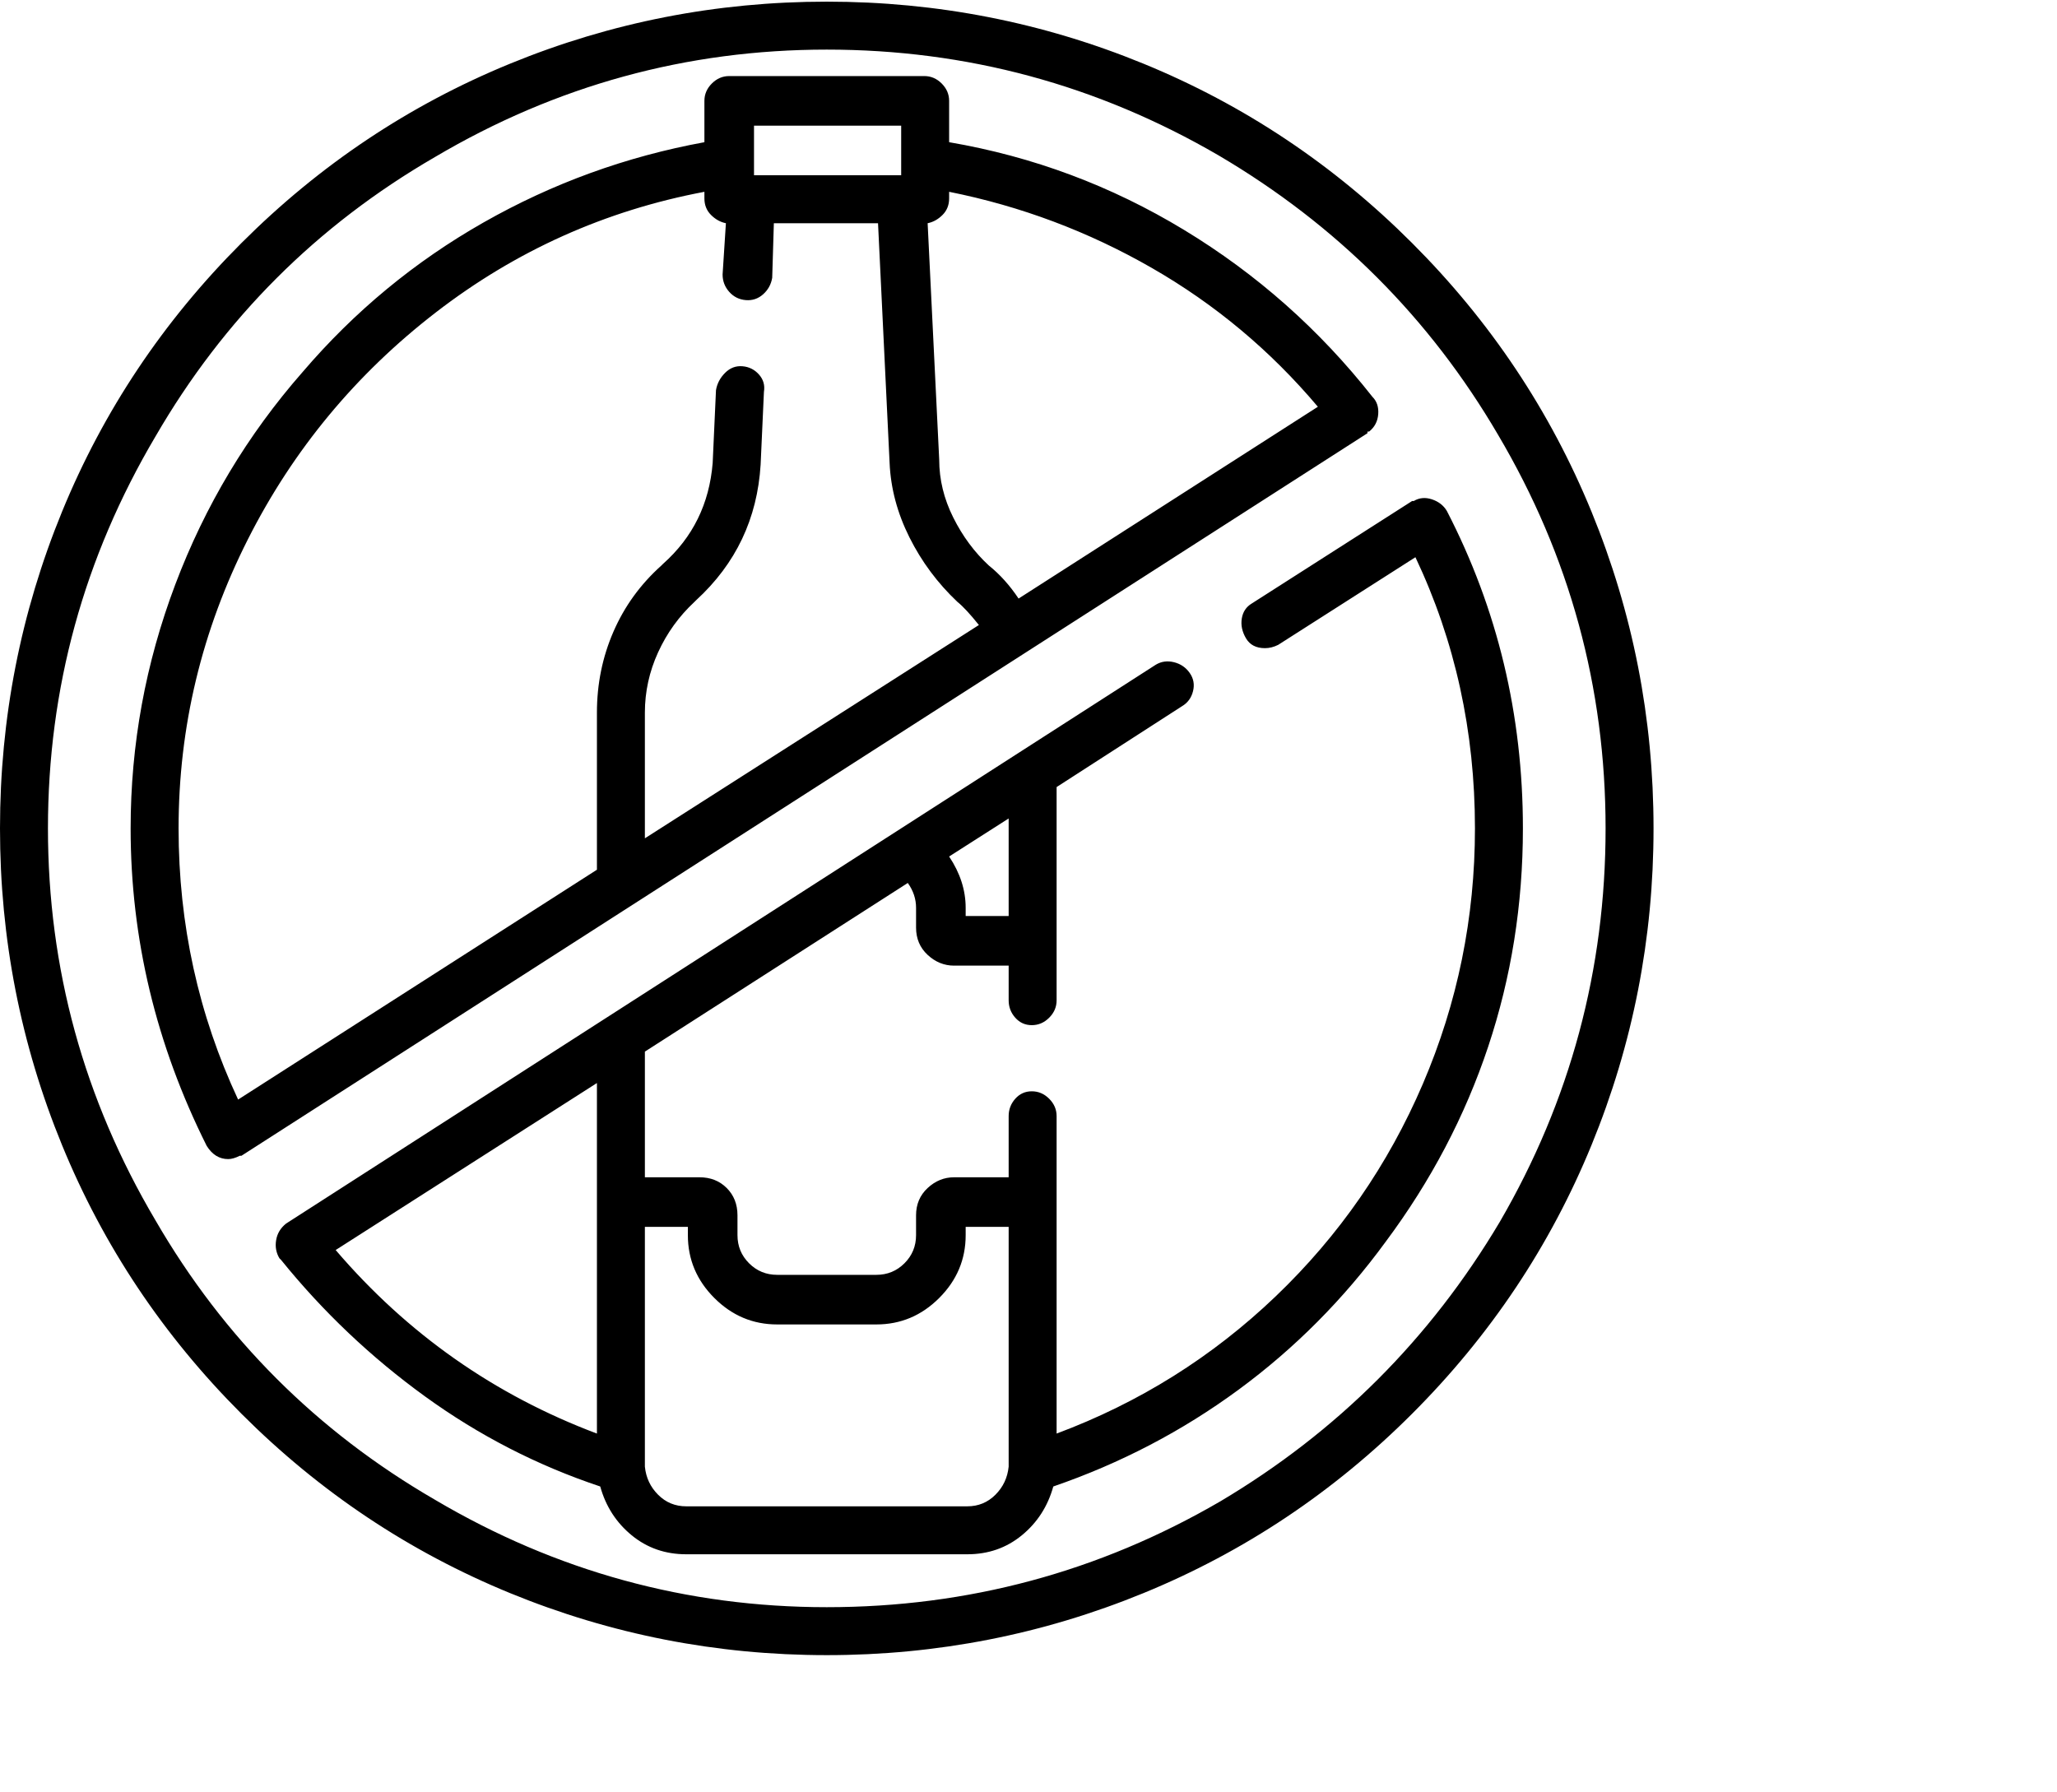 <svg viewBox="0 0 1244 1083.753" xmlns="http://www.w3.org/2000/svg"><path d="M854 147Q783 76 691.5 38.5T500 1Q400 1 308.5 38.5T146 147Q75 218 37.5 309.5T0 501q0 100 37.5 191.5T146 855q71 71 162.5 108.5T500 1001q100 0 191.5-37.5T854 855q71-71 108.5-162.5T1000 501q0-100-37.5-191.5T854 147zM500 972q-127 0-237-65-107-62-169-169-65-110-65-237t65-237q62-107 169-169 110-65 237-65t237 64q107 63 169 169 65 110 65 238t-64 238q-63 106-169 169-110 64-238 64zm375-663q-3-5-9-7t-11 1h-1l-97 62q-5 3-6 9t2.5 12q3.5 6 11.5 6 4 0 8-2l83-53q36 76 36 164 0 81-31.5 154.5t-89 128.5Q714 839 639 867V675q0-6-4.5-10.5T624 660q-6 0-10 4.5t-4 10.5v37h-33q-9 0-16 6.5t-7 16.5v12q0 10-7 17t-17 7h-60q-10 0-17-7t-7-17v-12q0-10-6.5-16.5T423 712h-33v-76l159-102q5 7 5 15v12q0 10 7 16.5t16 6.5h33v21q0 6 4 10.5t10 4.5q6 0 10.5-4.5T639 605V476l76-49q5-3 6.5-9t-2-11q-3.5-5-9.5-6.5t-11 1.5L173 740q-5 4-6 10t2 11l1 1q38 47 87 82.5T363 899q5 18 19 29.5t33 11.5h170q19 0 33-11.5t19-29.5q61-21 112-58.5t89-89.5q41-55 62-118t21-132q0-103-46-192zM610 554h-26v-5q0-16-10-31l36-23v59zM203 756l158-101v212q-93-35-158-111zm407 131q-1 10-8 17t-17 7H415q-10 0-17-7t-8-17V742h26v5q0 22 16 38t38 16h60q22 0 38-16t16-38v-5h26v145zm217-625v-1h1q5-4 5.5-10.5T830 240q-48-61-114-101T574 86V61q0-6-4.5-10.5T559 46H441q-6 0-10.5 4.5T426 61v25q-71 13-133.5 48.5T183 225q-50 57-77 128.5T79 501q0 100 46 192 5 8 13 8 3 0 7-2h1l681-437zm-30-16L616 362q-8-12-18-20-13-12-21.5-29t-8.5-35l-7-143q5-1 9-5t4-10v-4q65 13 122.5 46T797 246zM456 76h89v30h-89V76zM108 501q0-92 42-175 41-81 113.5-137T426 116v4q0 6 4 10t9 5l-2 31q0 6 4 10.5t10 5q6 .5 10.5-3.5t5.5-10l1-33h63l7 145q1 23 12 45t29 39q5 4 13 14L390 507v-76q0-19 8-36.5t22-30.5l1-1q36-33 39-82l2-44q1-6-3-10.5t-10-5q-6-.5-10.5 4T433 236l-2 44q-3 37-30 61l-1 1q-19 17-29 40t-10 49v95L144 665q-36-77-36-164z"/></svg>